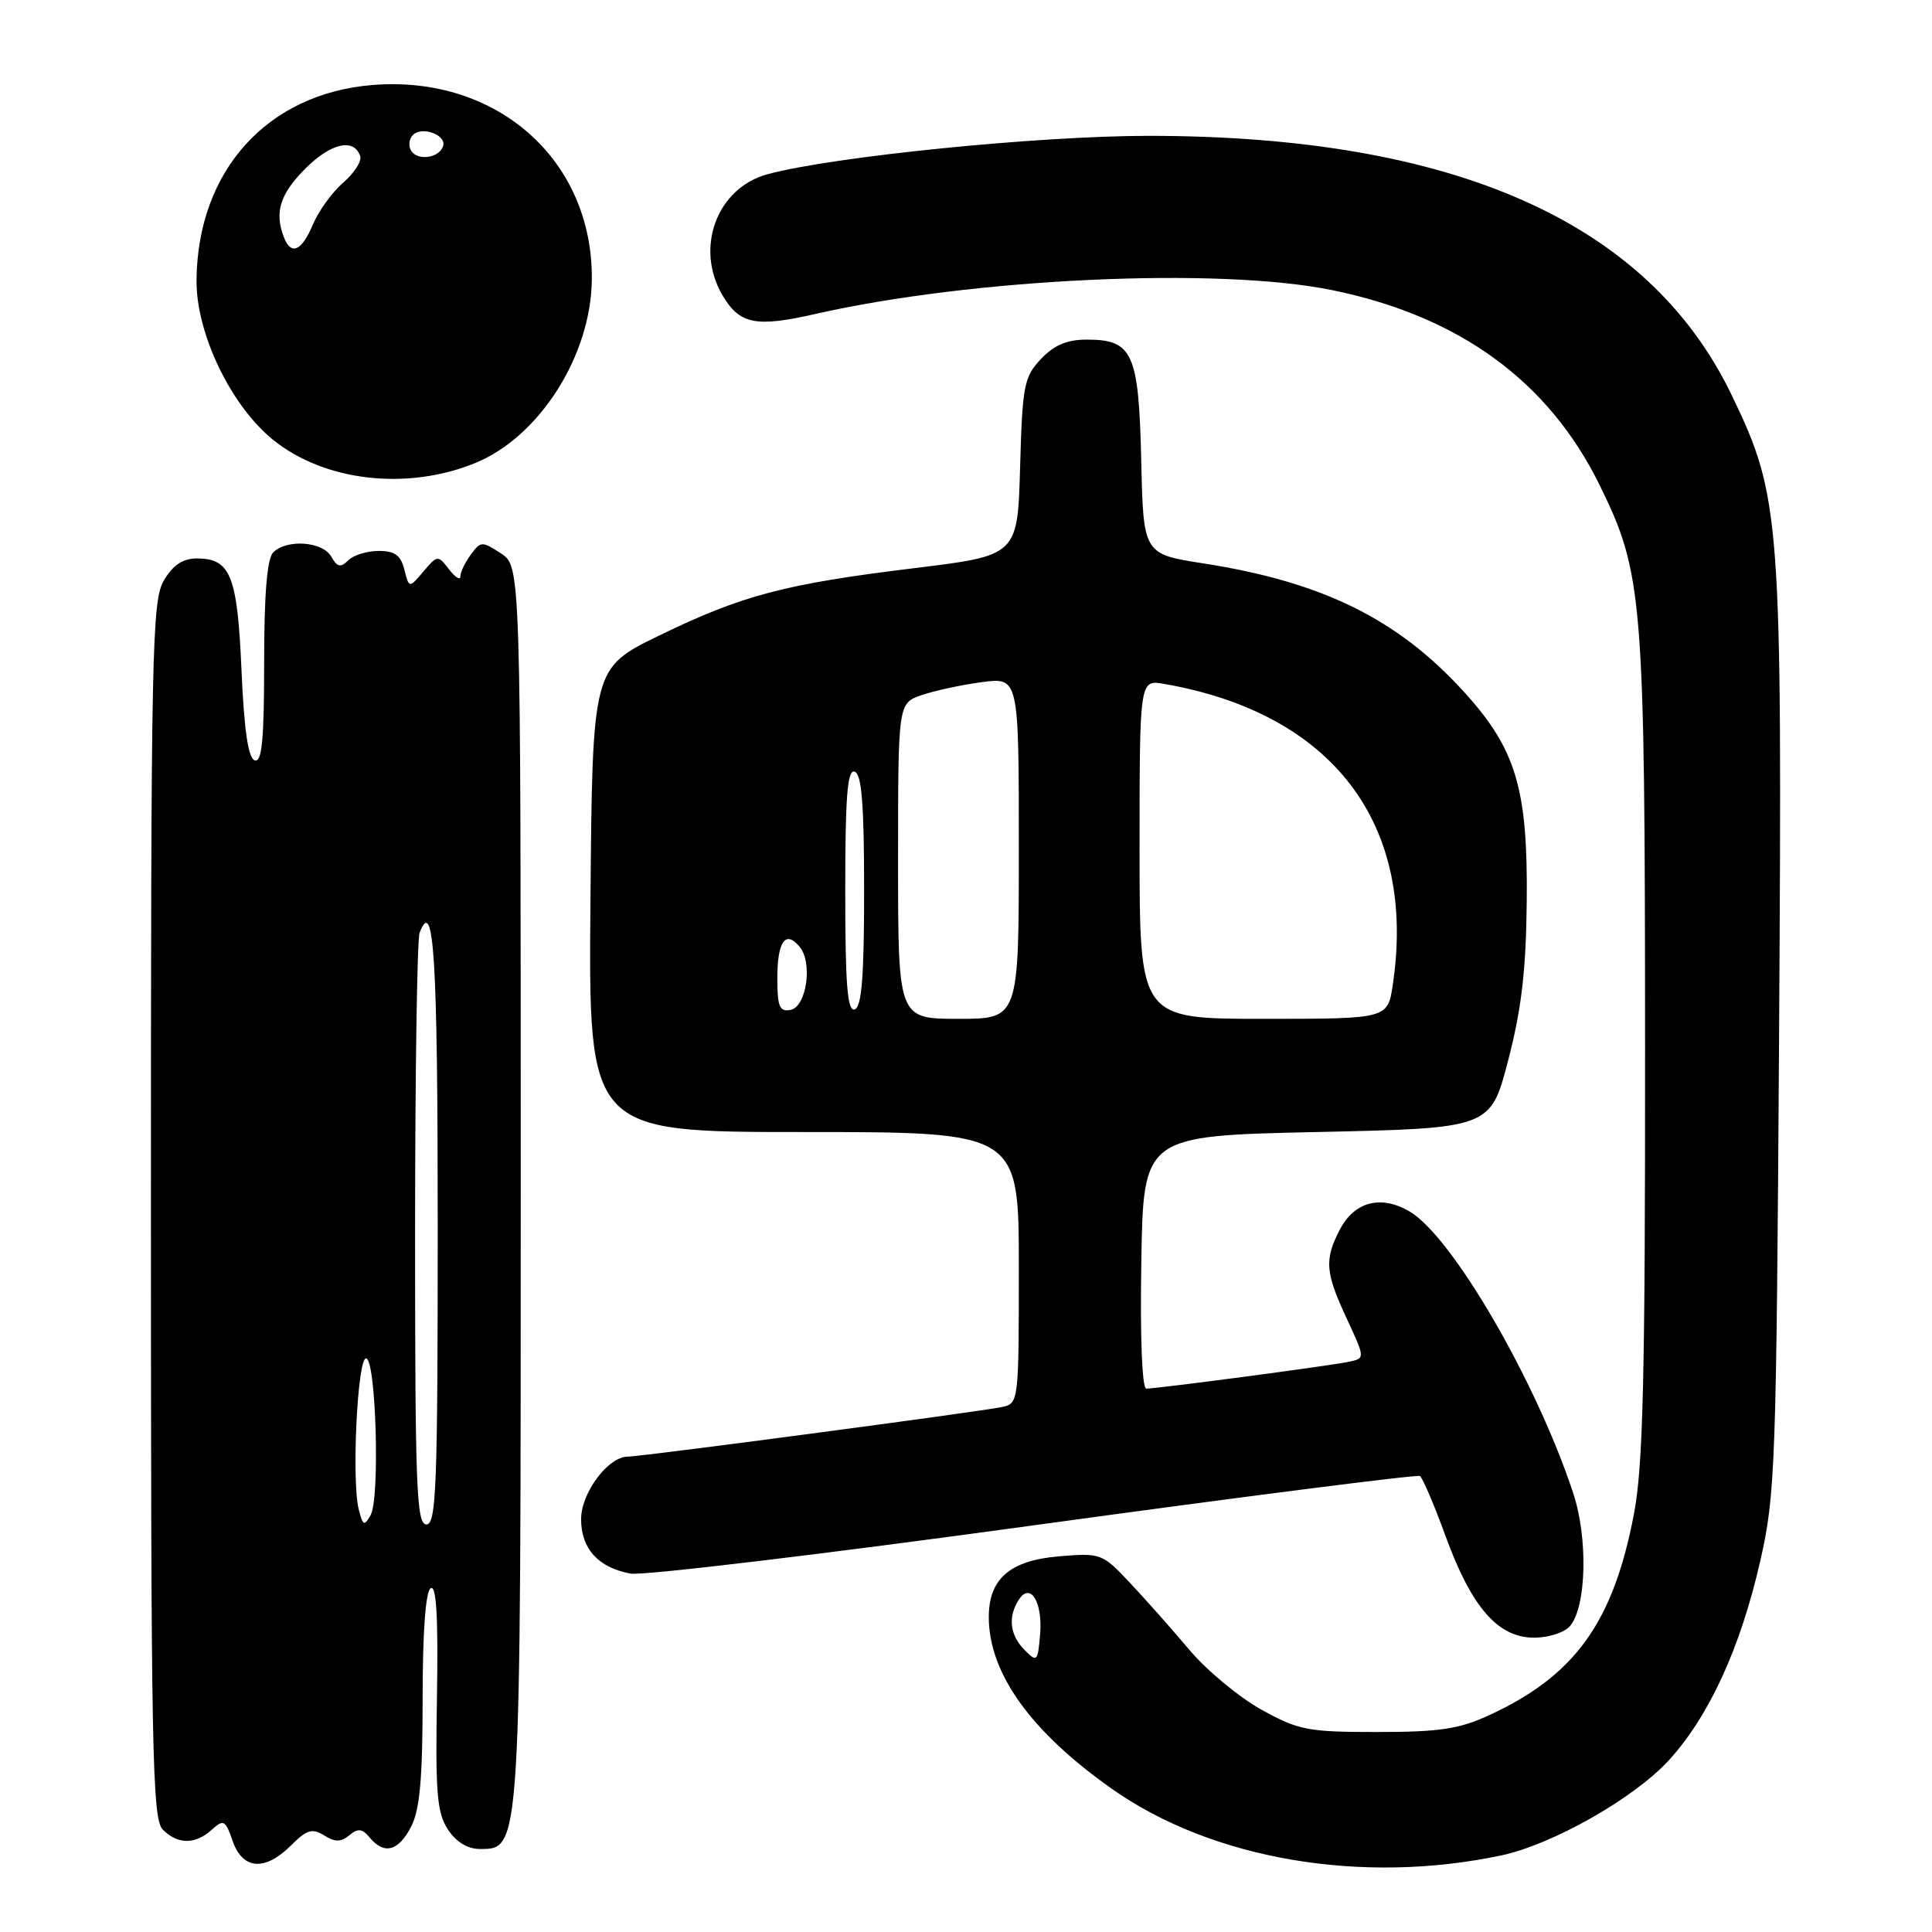 <?xml version="1.0" encoding="UTF-8" standalone="no"?>
<!DOCTYPE svg PUBLIC "-//W3C//DTD SVG 1.1//EN" "http://www.w3.org/Graphics/SVG/1.1/DTD/svg11.dtd" >
<svg xmlns="http://www.w3.org/2000/svg" xmlns:xlink="http://www.w3.org/1999/xlink" version="1.1" viewBox="0 0 256 256">
 <g >
 <path fill="currentColor"
d=" M 198.94 245.85 C 205.68 244.42 216.45 238.32 221.06 233.32 C 226.42 227.50 230.62 218.37 233.25 206.81 C 235.25 198.00 235.38 194.25 235.74 136.71 C 236.16 68.49 235.97 65.87 229.47 52.38 C 218.44 29.44 192.72 18.00 152.17 18.00 C 137.62 18.00 110.40 20.74 101.72 23.08 C 94.99 24.89 92.03 32.85 95.74 39.14 C 98.01 42.97 100.13 43.40 108.00 41.61 C 128.92 36.86 161.37 35.36 176.50 38.44 C 193.35 41.88 205.20 50.51 211.96 64.28 C 217.71 76.00 217.96 79.08 217.98 138.66 C 218.00 182.65 217.72 194.29 216.50 200.64 C 213.76 214.99 208.69 222.03 197.33 227.27 C 193.35 229.11 190.73 229.50 182.50 229.50 C 173.28 229.50 172.08 229.27 167.13 226.53 C 164.18 224.89 159.91 221.35 157.63 218.65 C 155.36 215.95 151.81 211.95 149.74 209.75 C 146.07 205.84 145.87 205.76 140.33 206.22 C 133.79 206.77 130.99 209.22 131.02 214.36 C 131.07 221.77 136.62 229.48 147.33 237.03 C 160.60 246.39 180.42 249.77 198.94 245.85 Z  M 38.58 244.51 C 40.66 242.43 41.38 242.22 42.95 243.20 C 44.40 244.11 45.17 244.10 46.29 243.18 C 47.43 242.23 48.00 242.29 48.99 243.49 C 50.91 245.80 52.79 245.30 54.47 242.05 C 55.63 239.82 56.00 235.69 56.00 225.11 C 56.00 216.21 56.39 210.88 57.07 210.45 C 57.83 209.99 58.07 214.29 57.90 224.80 C 57.68 237.53 57.90 240.20 59.34 242.40 C 60.43 244.07 61.96 245.00 63.57 245.00 C 69.04 245.00 69.00 245.63 69.00 156.56 C 69.00 75.05 69.00 75.05 66.38 73.33 C 63.88 71.69 63.69 71.70 62.38 73.50 C 61.62 74.53 61.00 75.83 61.00 76.38 C 61.00 76.93 60.32 76.51 59.50 75.44 C 58.02 73.53 57.97 73.54 56.10 75.73 C 54.21 77.96 54.21 77.96 53.58 75.48 C 53.11 73.58 52.31 73.00 50.18 73.00 C 48.65 73.00 46.83 73.56 46.14 74.25 C 45.13 75.25 44.68 75.15 43.89 73.75 C 42.75 71.74 38.00 71.40 36.20 73.20 C 35.39 74.01 35.00 78.71 35.00 87.78 C 35.00 98.04 34.71 101.07 33.75 100.75 C 32.89 100.47 32.35 96.78 32.00 88.82 C 31.46 76.26 30.55 74.00 26.09 74.00 C 24.22 74.00 22.93 74.86 21.72 76.90 C 20.13 79.58 20.00 86.05 20.00 160.33 C 20.00 232.20 20.17 241.03 21.57 242.43 C 23.56 244.42 25.87 244.43 28.06 242.45 C 29.63 241.03 29.86 241.15 30.83 243.95 C 32.16 247.76 35.12 247.97 38.58 244.51 Z  M 208.05 215.44 C 210.22 212.83 210.43 203.81 208.46 197.85 C 203.57 183.03 192.45 163.88 186.80 160.54 C 182.99 158.29 179.46 159.21 177.52 162.96 C 175.47 166.93 175.60 168.61 178.46 174.74 C 180.90 179.99 180.90 179.99 178.70 180.45 C 176.24 180.97 153.35 184.00 151.89 184.00 C 151.33 184.00 151.06 177.18 151.23 167.25 C 151.50 150.50 151.50 150.50 174.50 150.00 C 197.50 149.50 197.50 149.50 199.84 140.50 C 201.61 133.71 202.21 128.55 202.30 119.50 C 202.46 104.46 200.88 99.22 193.90 91.58 C 185.14 82.00 175.23 77.12 159.50 74.66 C 151.50 73.42 151.50 73.42 151.22 61.00 C 150.89 46.76 150.10 45.00 144.02 45.00 C 141.37 45.00 139.68 45.72 137.92 47.58 C 135.69 49.95 135.47 51.08 135.17 61.88 C 134.84 73.61 134.84 73.61 121.17 75.28 C 103.96 77.38 98.31 78.88 87.31 84.23 C 78.50 88.52 78.50 88.52 78.24 119.26 C 77.97 150.00 77.97 150.00 106.49 150.00 C 135.00 150.00 135.00 150.00 135.00 167.98 C 135.00 185.82 134.98 185.97 132.75 186.44 C 129.82 187.06 84.90 193.02 83.20 193.01 C 80.60 192.99 77.00 197.80 77.00 201.30 C 77.00 205.22 79.28 207.73 83.57 208.51 C 85.18 208.80 109.22 205.93 136.99 202.11 C 164.76 198.30 187.78 195.36 188.14 195.58 C 188.50 195.81 190.04 199.40 191.55 203.56 C 195.00 213.00 198.49 217.00 203.28 217.00 C 205.21 217.00 207.33 216.31 208.05 215.44 Z  M 63.00 61.34 C 71.52 57.84 78.34 47.07 78.42 37.00 C 78.55 21.20 65.85 9.94 49.40 11.26 C 35.40 12.38 26.16 22.63 26.04 37.16 C 25.99 44.19 30.60 53.78 36.21 58.30 C 43.04 63.80 53.99 65.04 63.00 61.34 Z  M 135.75 218.62 C 133.82 216.67 133.53 214.28 134.97 212.01 C 136.51 209.57 138.18 212.24 137.82 216.56 C 137.51 220.20 137.42 220.30 135.75 218.62 Z  M 47.53 199.99 C 46.58 196.17 47.36 179.99 48.50 179.99 C 49.82 179.99 50.37 198.52 49.11 200.76 C 48.27 202.26 48.08 202.17 47.53 199.99 Z  M 55.00 163.58 C 55.00 142.45 55.27 124.45 55.60 123.59 C 57.50 118.66 58.00 126.87 58.00 162.56 C 58.00 196.95 57.81 202.00 56.50 202.00 C 55.19 202.00 55.00 197.06 55.00 163.58 Z  M 119.00 114.10 C 119.00 93.20 119.00 93.20 122.08 92.12 C 123.78 91.53 127.38 90.75 130.08 90.39 C 135.00 89.74 135.00 89.74 135.00 112.37 C 135.00 135.00 135.00 135.00 127.00 135.00 C 119.00 135.00 119.00 135.00 119.00 114.10 Z  M 151.00 112.52 C 151.00 90.05 151.00 90.05 154.25 90.62 C 176.60 94.51 187.75 109.18 184.55 130.49 C 183.88 135.00 183.88 135.00 167.44 135.00 C 151.00 135.00 151.00 135.00 151.00 112.52 Z  M 103.00 129.63 C 103.00 124.74 104.09 123.20 105.95 125.45 C 107.72 127.57 106.87 133.41 104.75 133.82 C 103.29 134.09 103.00 133.39 103.00 129.63 Z  M 112.00 118.00 C 112.00 105.51 112.28 101.93 113.25 102.25 C 114.18 102.56 114.50 106.62 114.50 118.00 C 114.50 129.38 114.18 133.44 113.25 133.75 C 112.28 134.07 112.00 130.49 112.00 118.00 Z  M 37.61 31.42 C 36.34 28.12 37.11 25.69 40.48 22.32 C 43.86 18.94 46.92 18.26 47.73 20.70 C 47.95 21.36 46.94 22.93 45.48 24.20 C 44.02 25.46 42.21 27.96 41.46 29.75 C 39.98 33.29 38.56 33.90 37.61 31.42 Z  M 54.48 19.97 C 54.09 19.34 54.20 18.40 54.72 17.88 C 55.93 16.67 59.20 17.89 58.71 19.37 C 58.19 20.95 55.33 21.35 54.48 19.97 Z "/>
</g>
</svg>